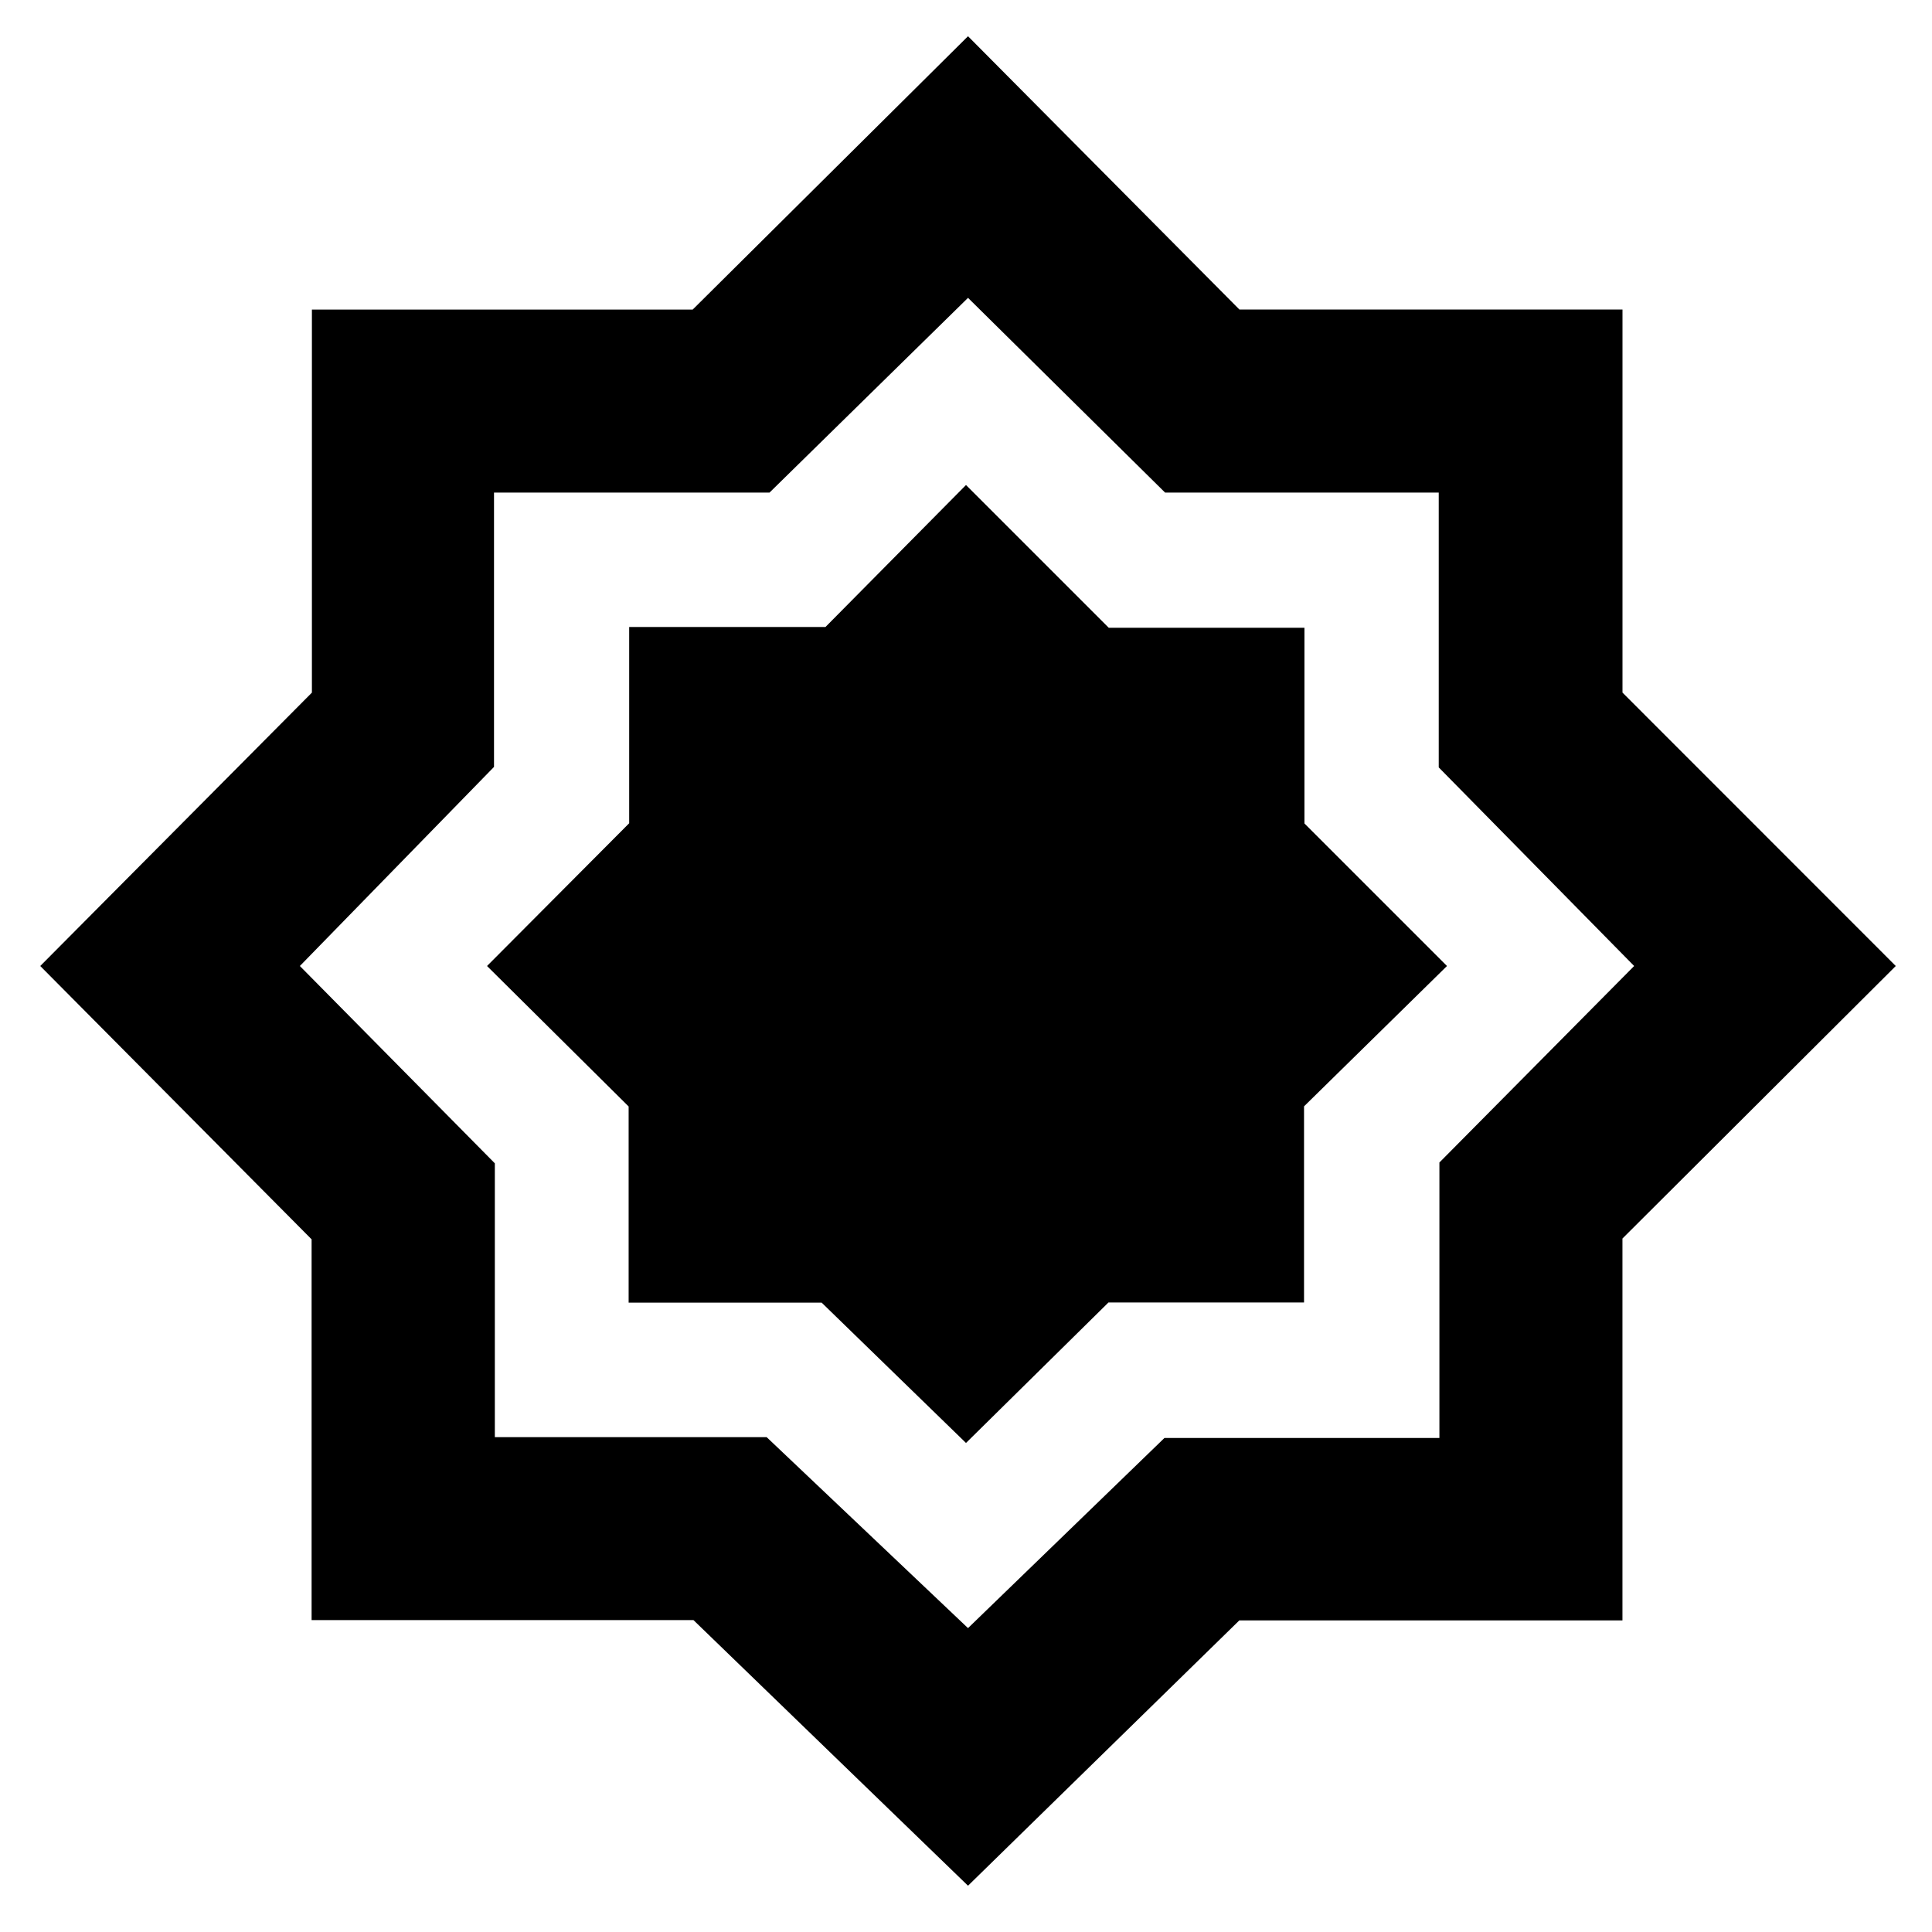 <svg xmlns="http://www.w3.org/2000/svg" height="48" viewBox="0 -960 960 960" width="48"><path d="M481-23 344.58-154.983H154.832v-189.203L20-480l134.983-135.839v-190.329h189.203L481-942l134.854 135.796h190.35v190.35L942-480 806.187-344.58v189.748H615.814L481-23Zm0-128 97.598-94.471h136.637v-136.892L812-480l-97.098-98.681v-136.554H578.931L481-812l-98.637 96.765H245.471v136.304L149-480l96.882 98.049v136.069h135.069L481-151Zm0-331Zm-1 239 70.785-69.803h97.18v-97.458L719-480l-70.828-70.828v-97.237h-97.237L480-719l-69.845 70.563h-97.517v97.502L242-480l70.367 69.803v97.458h95.894L480-243Z"/></svg>
